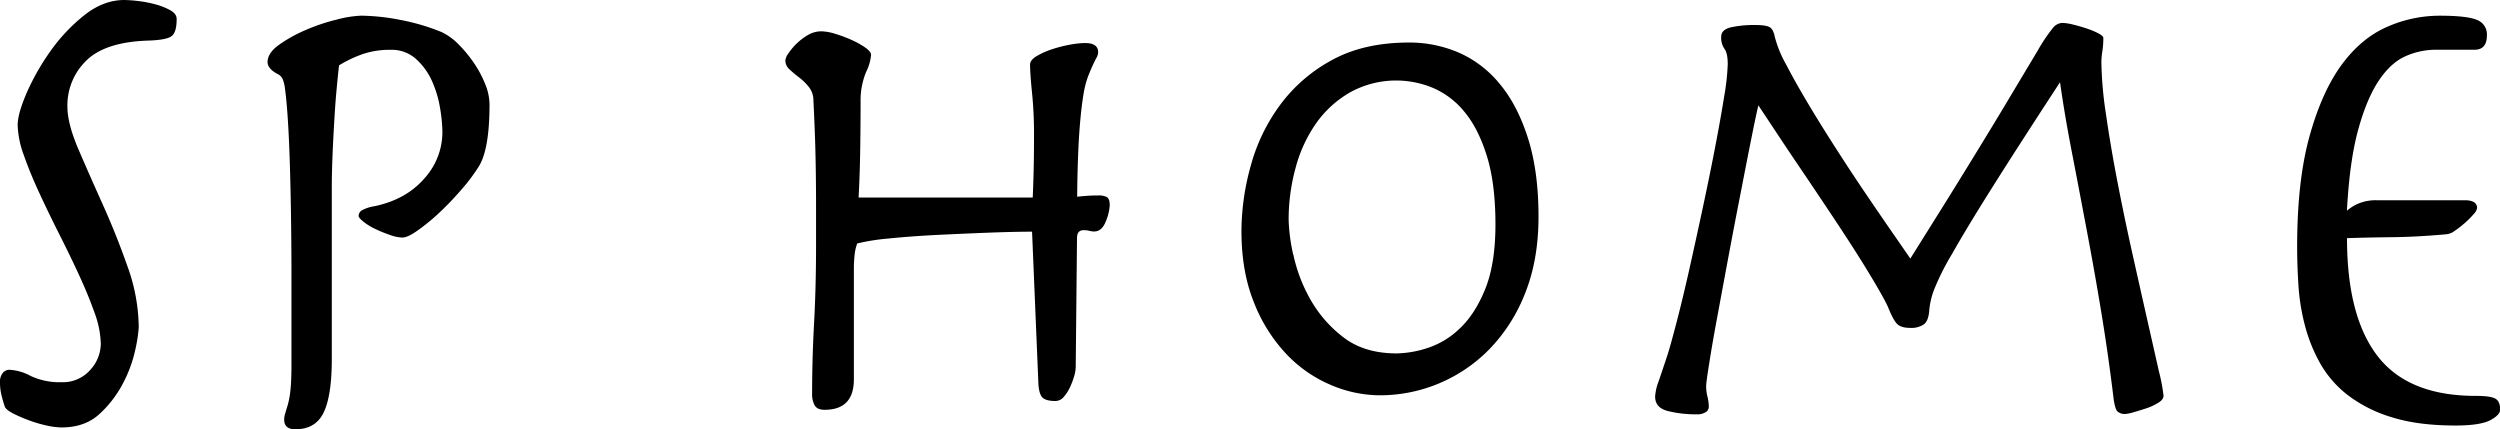 <svg xmlns="http://www.w3.org/2000/svg" viewBox="0 0 933.4 160.29"><g id="レイヤー_2" data-name="レイヤー 2"><g id="レイヤー_1-2" data-name="レイヤー 1"><path d="M1.1,139.16a3.23,3.23,0,0,1,2.32-1.1,18.56,18.56,0,0,1,8.06,2.32A25.54,25.54,0,0,0,23,142.7a13.54,13.54,0,0,0,10.63-4.52,14.55,14.55,0,0,0,4-9.9,35.62,35.62,0,0,0-2.32-11.48q-2.33-6.6-5.74-14t-7.46-15.4q-4-7.93-7.45-15.39t-5.74-14A34.84,34.84,0,0,1,6.6,46.67q0-4.16,3.3-11.85A86.63,86.63,0,0,1,18.69,19.3,65.18,65.18,0,0,1,31.4,5.74Q38.6,0,46.43,0a48.07,48.07,0,0,1,5,.37,42.91,42.91,0,0,1,6.47,1.22,25,25,0,0,1,5.62,2.2c1.63.89,2.44,2,2.44,3.3,0,3.26-.61,5.37-1.83,6.35S60,15,55.47,15.15q-16.12.49-23.22,7.45a23.22,23.22,0,0,0-7.08,17.23q0,6.36,4.15,16T38.48,76.6q5,11.13,9.17,23a68.35,68.35,0,0,1,4.15,22.6,53.34,53.34,0,0,1-1.22,8.07,49.07,49.07,0,0,1-4.52,12.58,41.56,41.56,0,0,1-8.8,11.61q-5.49,5.13-14.29,5.13a27.76,27.76,0,0,1-5.62-.73,48.22,48.22,0,0,1-6.72-2,51.48,51.48,0,0,1-5.87-2.56c-1.71-.9-2.73-1.75-3-2.57-.49-1.47-.9-2.89-1.22-4.28A19.45,19.45,0,0,1,0,142.94,5.25,5.25,0,0,1,1.1,139.16Z"/><path d="M108.12,58.28q-.62-17.72-1.83-26a13.12,13.12,0,0,0-.73-2.68,3.81,3.81,0,0,0-2-2q-3.66-2-3.66-4.4c0-2.28,1.42-4.43,4.27-6.47a53.81,53.81,0,0,1,9.9-5.5,71.7,71.7,0,0,1,11.61-3.91,41.75,41.75,0,0,1,9.16-1.47,80.06,80.06,0,0,1,14.66,1.59A79.2,79.2,0,0,1,164.93,12a22.57,22.57,0,0,1,6.36,4.65,47.75,47.75,0,0,1,5.74,7,40.36,40.36,0,0,1,4.15,7.82,20.44,20.44,0,0,1,1.59,7.45q0,17.11-4.15,23.46a68.47,68.47,0,0,1-6.36,8.43,114.25,114.25,0,0,1-8.18,8.55A75.34,75.34,0,0,1,156,86c-2.52,1.8-4.44,2.69-5.74,2.69a15,15,0,0,1-4.76-1,50.83,50.83,0,0,1-5.38-2.2,22.45,22.45,0,0,1-4.4-2.69c-1.22-1-1.83-1.71-1.83-2.19a2.5,2.5,0,0,1,1.22-2.08A14.08,14.08,0,0,1,139.77,77q11.72-2.44,18.57-10.26a25.79,25.79,0,0,0,6.84-17.35,57.08,57.08,0,0,0-.86-8.92,40.73,40.73,0,0,0-3-10.14,24.68,24.68,0,0,0-6-8.31,13.53,13.53,0,0,0-9.41-3.42A31.81,31.81,0,0,0,136,20a45.29,45.29,0,0,0-9.41,4.4c-.33,2.77-.65,6.07-1,9.89s-.61,7.82-.85,12-.45,8.27-.61,12.34-.25,7.74-.25,11v64.51q0,13.44-3,19.79t-10.63,6.35q-4.15,0-4.15-3.66a7.86,7.86,0,0,1,.36-2.2c.25-.82.57-1.91,1-3.3a33.85,33.85,0,0,0,1-5.62q.36-3.54.36-9.41V99.69Q108.73,76,108.12,58.28Z"/><path d="M307.88,153c-1.8,0-3-.52-3.67-1.59a8.64,8.64,0,0,1-1-4.52q0-12.69.74-26.39t.73-29.07V77.21q0-7.56-.12-14.9t-.37-13.68c-.16-4.24-.33-7.9-.49-11a8,8,0,0,0-1.59-5A19.82,19.82,0,0,0,298.47,29q-2.09-1.59-3.67-3.06a4.5,4.5,0,0,1-1.58-3.42A5.64,5.64,0,0,1,294.31,20a22.65,22.65,0,0,1,2.94-3.55,22.1,22.1,0,0,1,4.27-3.3,9.89,9.89,0,0,1,5.13-1.46,19,19,0,0,1,5.38,1A49.06,49.06,0,0,1,318.14,15a31.17,31.17,0,0,1,5,2.81c1.38,1,2.08,1.87,2.08,2.69a17.62,17.62,0,0,1-1.84,6.35,27.62,27.62,0,0,0-2.07,10q0,8.79-.13,18.32t-.61,18.57h65c.16-3.25.28-6.92.37-11s.12-8.23.12-12.46a152.31,152.31,0,0,0-.74-15.64c-.48-4.73-.73-8.23-.73-10.51,0-1.14.82-2.2,2.45-3.18a28.92,28.92,0,0,1,5.74-2.56,48.29,48.29,0,0,1,6.72-1.71,32.91,32.91,0,0,1,5.62-.61q4.88,0,4.88,3.42a4.24,4.24,0,0,1-.61,2.07c-.41.74-.85,1.64-1.34,2.69s-1.06,2.41-1.71,4a35.06,35.06,0,0,0-1.71,6.36q-.74,4.39-1.22,9.53t-.74,10.38q-.24,5.27-.36,10.26t-.13,8.68c1.31-.16,2.65-.28,4-.37s2.72-.12,4-.12a6.41,6.41,0,0,1,3.05.61c.74.41,1.1,1.43,1.1,3.06a18,18,0,0,1-1.46,6q-1.47,3.8-4.4,3.79a7.28,7.28,0,0,1-1.71-.24,8.76,8.76,0,0,0-2.2-.25c-1.63,0-2.45,1-2.45,2.93l-.48,48.14a13.12,13.12,0,0,1-.61,3.54,29.07,29.07,0,0,1-1.59,4.16,14.56,14.56,0,0,1-2.32,3.54,4.07,4.07,0,0,1-3.06,1.47c-2.28,0-3.87-.41-4.76-1.23s-1.43-2.52-1.59-5.13L385.33,86.5q-6.58,0-16.24.37t-19.43.85q-9.78.5-18,1.34a78.12,78.12,0,0,0-11.61,1.84,17.46,17.46,0,0,0-1,4.52c-.17,1.71-.25,3.22-.25,4.52v41.54Q318.87,153,307.88,153Z"/><path d="M467,61.82a68.34,68.34,0,0,1,11-22.72,58.65,58.65,0,0,1,19.43-16.74q11.85-6.48,28.71-6.48a46.59,46.59,0,0,1,18.57,3.79A41.08,41.08,0,0,1,560,31.4q6.6,7.93,10.51,20.28t3.91,29.2q0,16.13-5,28.59a62.53,62.53,0,0,1-13.32,20.89,57.26,57.26,0,0,1-41,17.23,47,47,0,0,1-18.32-3.91,49.17,49.17,0,0,1-16.62-11.61,59.89,59.89,0,0,1-12-19.18q-4.65-11.49-4.65-26.63A91.76,91.76,0,0,1,467,61.82Zm15.88,33.23a58.32,58.32,0,0,0,6.23,16.5,46.51,46.51,0,0,0,12.34,14.29q7.82,6.1,20,6.11a39.25,39.25,0,0,0,11.48-2,31.15,31.15,0,0,0,12.1-7.33q5.73-5.37,9.52-14.78t3.79-24.07q0-15.15-3.17-25.41t-8.31-16.49a30.73,30.73,0,0,0-11.73-9,35.64,35.64,0,0,0-30.79,1.46,39.62,39.62,0,0,0-12.71,11.36,52.29,52.29,0,0,0-7.81,16.62,73.14,73.14,0,0,0-2.69,20A68.29,68.29,0,0,0,482.83,95.05Z"/><path d="M748.92,38.73q7.82-13.06,11.85-19.79a62.07,62.07,0,0,1,5.75-8.56,4.78,4.78,0,0,1,3.42-1.83,19.09,19.09,0,0,1,4,.61q2.56.62,5.13,1.47a29.24,29.24,0,0,1,4.4,1.83q1.83,1,1.83,1.71a31.34,31.34,0,0,1-.37,5,26.92,26.92,0,0,0-.36,4,141.52,141.52,0,0,0,1.71,19.43q1.7,11.85,4.27,25.17t5.62,27q3.06,13.68,5.62,25t4.28,18.94a68.53,68.53,0,0,1,1.71,9c0,1-.65,1.88-2,2.69a20.53,20.53,0,0,1-4.52,2.08c-1.71.56-3.29,1.05-4.76,1.46a13.84,13.84,0,0,1-2.93.61,4,4,0,0,1-3.06-1c-.57-.66-1-2.12-1.34-4.4q-2-16.62-4.64-32.62t-5.5-31q-2.82-15-5.5-28.83t-4.4-26q-16.12,24.68-25.65,39.83T728.89,94.69A93.2,93.2,0,0,0,722.17,108a29.12,29.12,0,0,0-1.84,7.58q-.24,4.15-2,5.49a8.18,8.18,0,0,1-5.13,1.35c-2.29,0-3.91-.49-4.89-1.47s-2.12-3.09-3.42-6.35c-.65-1.47-2-4-4.16-7.7s-4.68-7.85-7.69-12.58-6.32-9.78-9.9-15.15-7.08-10.59-10.5-15.64-6.56-9.73-9.41-14.05l-6.72-10.14q-.73,2.92-2.45,11.48T650.2,70.49Q648,81.62,645.68,94t-4.27,23q-2,10.64-3.18,18.2c-.82,5.06-1.22,8.07-1.22,9a15.93,15.93,0,0,0,.49,3.91A16.28,16.28,0,0,1,638,152a2.4,2.4,0,0,1-1.1,1.84,5.84,5.84,0,0,1-3.54.85,43,43,0,0,1-10.63-1.22q-4.77-1.22-4.77-5.37a18.41,18.41,0,0,1,1.22-5.5q1.23-3.54,3.42-10.14,1.23-3.91,3.42-12.34t4.65-19.31q2.43-10.86,5-22.84t4.64-22.73q2.07-10.74,3.42-19.18A88.7,88.7,0,0,0,645.07,24c0-2.77-.41-4.68-1.22-5.75a7.22,7.22,0,0,1-1.22-4.52q0-2.68,3.67-3.54a40.5,40.5,0,0,1,9-.85c2.76,0,4.6.28,5.49.85s1.51,1.75,1.84,3.54A43,43,0,0,0,666.82,24q3.42,6.59,8.31,14.78t10.63,17.1q5.73,8.92,11.12,16.86T706.65,87l6.6,9.53,13.92-22.24Q741.11,51.81,748.92,38.73Z"/><path d="M924.85,77.7A4.65,4.65,0,0,1,923.51,80a30.16,30.16,0,0,1-3.3,3.3,38.77,38.77,0,0,1-3.79,2.94,6,6,0,0,1-3,1.22q-11,1-20.4,1.1t-16.74.36q0,29.32,11.48,44.11t36.65,14.78c3.58,0,6,.33,7.21,1s1.83,2,1.83,4.15c0,1.3-1.22,2.61-3.66,3.91s-6.76,2-13,2q-13.93,0-23.7-3.06a51.32,51.32,0,0,1-16.37-8.18,39.57,39.57,0,0,1-10.39-11.85,59.17,59.17,0,0,1-5.74-14.18,78,78,0,0,1-2.44-15q-.49-7.58-.49-14.42,0-24.43,4.52-40.93T874,24.56q7.34-10.14,17-14.42a48.66,48.66,0,0,1,19.91-4.28c6.85,0,11.49.54,13.93,1.59a5.75,5.75,0,0,1,3.67,5.74q0,5.39-4.64,5.38H909.46A27.81,27.81,0,0,0,898.1,21q-5.51,2.44-10,9.17t-7.7,18.45q-3.18,11.71-4.15,30.05a16.33,16.33,0,0,1,4.64-2.81,16.77,16.77,0,0,1,6.35-1.1h33Q924.84,74.77,924.85,77.7Z"/></g></g></svg>